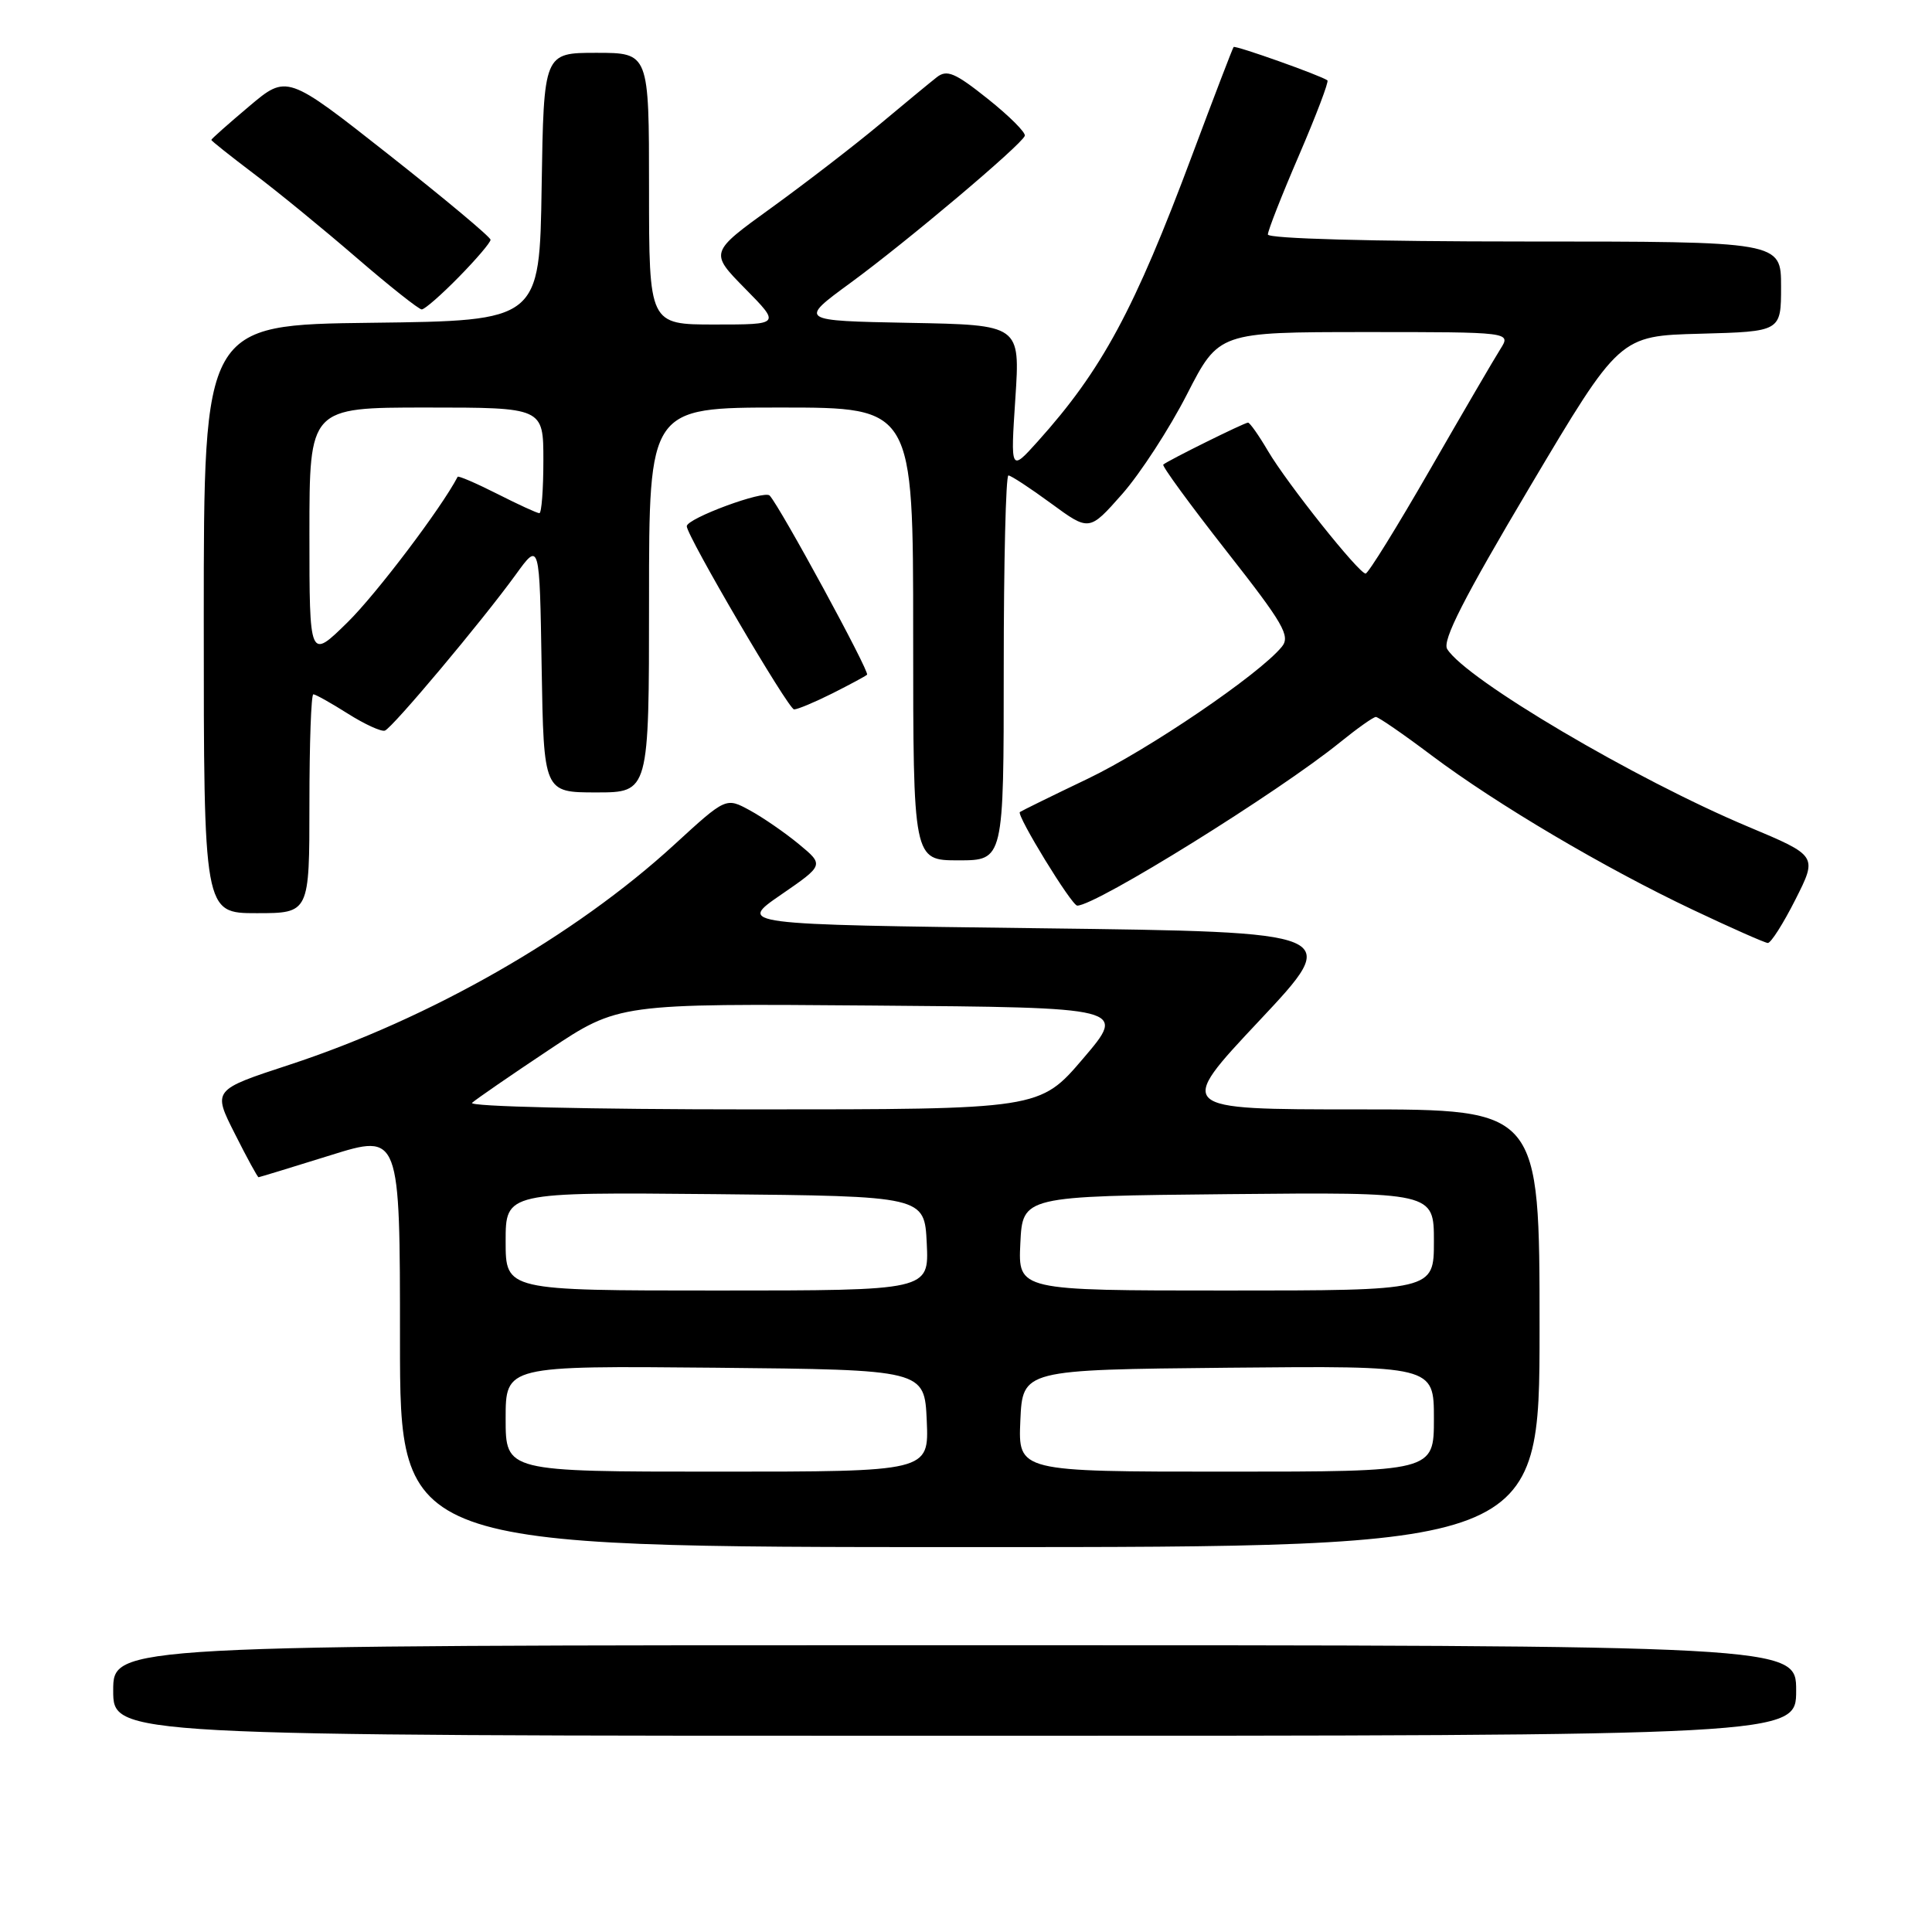 <?xml version="1.0" encoding="UTF-8" standalone="no"?>
<!DOCTYPE svg PUBLIC "-//W3C//DTD SVG 1.1//EN" "http://www.w3.org/Graphics/SVG/1.1/DTD/svg11.dtd" >
<svg xmlns="http://www.w3.org/2000/svg" xmlns:xlink="http://www.w3.org/1999/xlink" version="1.1" viewBox="0 0 256 256">
 <g >
 <path fill="currentColor"
d=" M 238.00 224.00 C 238.00 218.00 238.00 218.00 126.50 218.00 C 15.00 218.00 15.00 218.00 15.00 224.00 C 15.00 230.00 15.00 230.00 126.50 230.00 C 238.00 230.00 238.00 230.00 238.00 224.00 Z  M 204.00 176.00 C 204.00 147.00 204.00 147.00 179.91 147.00 C 155.82 147.00 155.82 147.00 166.86 135.25 C 177.89 123.50 177.89 123.50 137.82 123.00 C 97.75 122.50 97.75 122.50 103.48 118.56 C 109.20 114.62 109.20 114.62 105.85 111.85 C 104.01 110.33 101.08 108.31 99.35 107.37 C 96.19 105.65 96.19 105.65 89.35 111.92 C 76.16 124.02 57.01 134.96 38.34 141.09 C 28.18 144.42 28.18 144.42 31.11 150.21 C 32.71 153.40 34.13 155.99 34.26 155.99 C 34.39 155.98 38.66 154.68 43.75 153.09 C 53.00 150.20 53.00 150.20 53.00 177.60 C 53.00 205.00 53.00 205.00 128.50 205.00 C 204.00 205.00 204.00 205.00 204.00 176.00 Z  M 237.90 119.20 C 240.83 113.40 240.83 113.40 231.66 109.55 C 216.68 103.27 194.24 90.02 191.76 86.00 C 191.08 84.89 193.96 79.25 202.72 64.50 C 214.60 44.50 214.60 44.50 225.30 44.22 C 236.00 43.93 236.00 43.93 236.00 37.97 C 236.00 32.00 236.00 32.00 202.00 32.00 C 181.75 32.00 168.00 31.62 168.00 31.07 C 168.00 30.56 169.86 25.82 172.14 20.54 C 174.41 15.26 176.10 10.81 175.89 10.65 C 175.04 10.01 163.69 5.98 163.46 6.23 C 163.33 6.38 160.87 12.80 157.99 20.50 C 150.31 41.07 146.02 49.02 137.50 58.50 C 133.90 62.50 133.90 62.50 134.54 52.78 C 135.18 43.05 135.18 43.05 120.51 42.78 C 105.84 42.50 105.84 42.50 112.67 37.50 C 120.12 32.05 135.32 19.23 135.79 18.00 C 135.95 17.58 133.75 15.38 130.90 13.11 C 126.54 9.63 125.47 9.18 124.12 10.24 C 123.24 10.93 119.81 13.76 116.51 16.52 C 113.20 19.28 106.79 24.22 102.26 27.50 C 94.02 33.45 94.02 33.45 98.72 38.23 C 103.42 43.00 103.42 43.00 94.71 43.00 C 86.00 43.00 86.00 43.00 86.00 25.00 C 86.00 7.00 86.00 7.00 79.02 7.00 C 72.05 7.00 72.05 7.00 71.77 24.75 C 71.50 42.50 71.50 42.50 49.25 42.77 C 27.00 43.04 27.00 43.04 27.00 82.02 C 27.00 121.00 27.00 121.00 34.00 121.00 C 41.00 121.00 41.00 121.00 41.00 106.50 C 41.00 98.53 41.23 92.00 41.52 92.00 C 41.81 92.00 43.86 93.15 46.09 94.56 C 48.32 95.97 50.53 96.98 51.00 96.81 C 52.01 96.44 63.89 82.28 68.34 76.14 C 71.50 71.77 71.50 71.77 71.77 88.39 C 72.05 105.00 72.05 105.00 79.02 105.00 C 86.00 105.00 86.00 105.00 86.00 79.50 C 86.00 54.00 86.00 54.00 103.50 54.00 C 121.00 54.00 121.00 54.00 121.00 84.00 C 121.00 114.00 121.00 114.00 127.00 114.00 C 133.00 114.00 133.00 114.00 133.00 88.50 C 133.00 74.47 133.28 63.00 133.62 63.00 C 133.95 63.00 136.50 64.67 139.28 66.71 C 144.33 70.41 144.33 70.41 148.70 65.46 C 151.10 62.73 154.96 56.79 157.28 52.25 C 161.50 44.01 161.50 44.01 180.87 44.00 C 200.23 44.00 200.23 44.00 198.81 46.25 C 198.02 47.49 193.82 54.69 189.47 62.25 C 185.12 69.81 181.29 76.00 180.95 76.00 C 180.06 76.00 170.56 64.08 168.01 59.75 C 166.80 57.69 165.61 56.00 165.37 56.00 C 164.89 56.00 154.72 61.04 154.14 61.56 C 153.94 61.74 157.70 66.88 162.48 72.98 C 170.09 82.67 171.02 84.28 169.84 85.71 C 166.84 89.37 152.19 99.33 144.11 103.20 C 139.38 105.46 135.34 107.45 135.14 107.60 C 134.65 107.99 142.00 120.00 142.74 120.00 C 145.23 120.00 169.45 104.95 177.60 98.33 C 179.86 96.50 181.98 95.00 182.31 95.00 C 182.64 95.00 185.97 97.29 189.70 100.10 C 198.34 106.58 212.55 114.98 224.33 120.56 C 229.37 122.95 233.83 124.92 234.24 124.95 C 234.64 124.98 236.29 122.39 237.90 119.20 Z  M 110.29 91.88 C 112.61 90.71 114.68 89.60 114.89 89.40 C 115.28 89.06 103.43 67.25 101.99 65.67 C 101.29 64.89 91.00 68.69 91.00 69.73 C 91.00 71.00 104.47 94.00 105.22 94.00 C 105.69 94.00 107.97 93.04 110.29 91.88 Z  M 60.79 36.71 C 63.11 34.35 65.00 32.13 65.00 31.77 C 65.00 31.41 58.93 26.34 51.51 20.49 C 38.02 9.86 38.02 9.86 33.01 14.09 C 30.26 16.41 28.00 18.41 28.00 18.54 C 28.00 18.66 30.53 20.67 33.62 23.01 C 36.72 25.34 42.83 30.34 47.22 34.13 C 51.60 37.91 55.50 41.00 55.88 41.00 C 56.27 41.00 58.48 39.07 60.79 36.71 Z  M 67.00 187.98 C 67.00 180.97 67.00 180.97 94.75 181.23 C 122.50 181.50 122.50 181.50 122.80 188.25 C 123.09 195.00 123.09 195.00 95.05 195.00 C 67.00 195.00 67.00 195.00 67.00 187.98 Z  M 135.20 188.25 C 135.50 181.50 135.50 181.50 162.75 181.23 C 190.00 180.97 190.00 180.97 190.00 187.98 C 190.00 195.00 190.00 195.00 162.45 195.00 C 134.91 195.00 134.91 195.00 135.20 188.25 Z  M 67.00 164.48 C 67.00 157.97 67.00 157.97 94.75 158.23 C 122.50 158.50 122.50 158.50 122.80 164.75 C 123.10 171.00 123.10 171.00 95.05 171.00 C 67.00 171.00 67.00 171.00 67.00 164.48 Z  M 135.20 164.75 C 135.50 158.50 135.50 158.50 162.75 158.23 C 190.00 157.97 190.00 157.97 190.00 164.48 C 190.00 171.00 190.00 171.00 162.45 171.00 C 134.90 171.00 134.90 171.00 135.20 164.75 Z  M 62.55 146.13 C 63.07 145.66 67.65 142.50 72.73 139.12 C 81.96 132.97 81.96 132.97 115.63 133.24 C 149.29 133.50 149.29 133.50 143.53 140.25 C 137.77 147.00 137.77 147.00 99.68 147.00 C 78.14 147.00 62.01 146.62 62.55 146.13 Z  M 41.00 70.71 C 41.00 54.00 41.00 54.00 56.50 54.00 C 72.00 54.00 72.00 54.00 72.00 61.00 C 72.00 64.85 71.76 68.00 71.47 68.00 C 71.17 68.00 68.65 66.84 65.87 65.43 C 63.08 64.02 60.73 63.01 60.64 63.18 C 58.48 67.33 49.86 78.72 46.05 82.46 C 41.00 87.42 41.00 87.42 41.00 70.71 Z "/>
</g>
</svg>